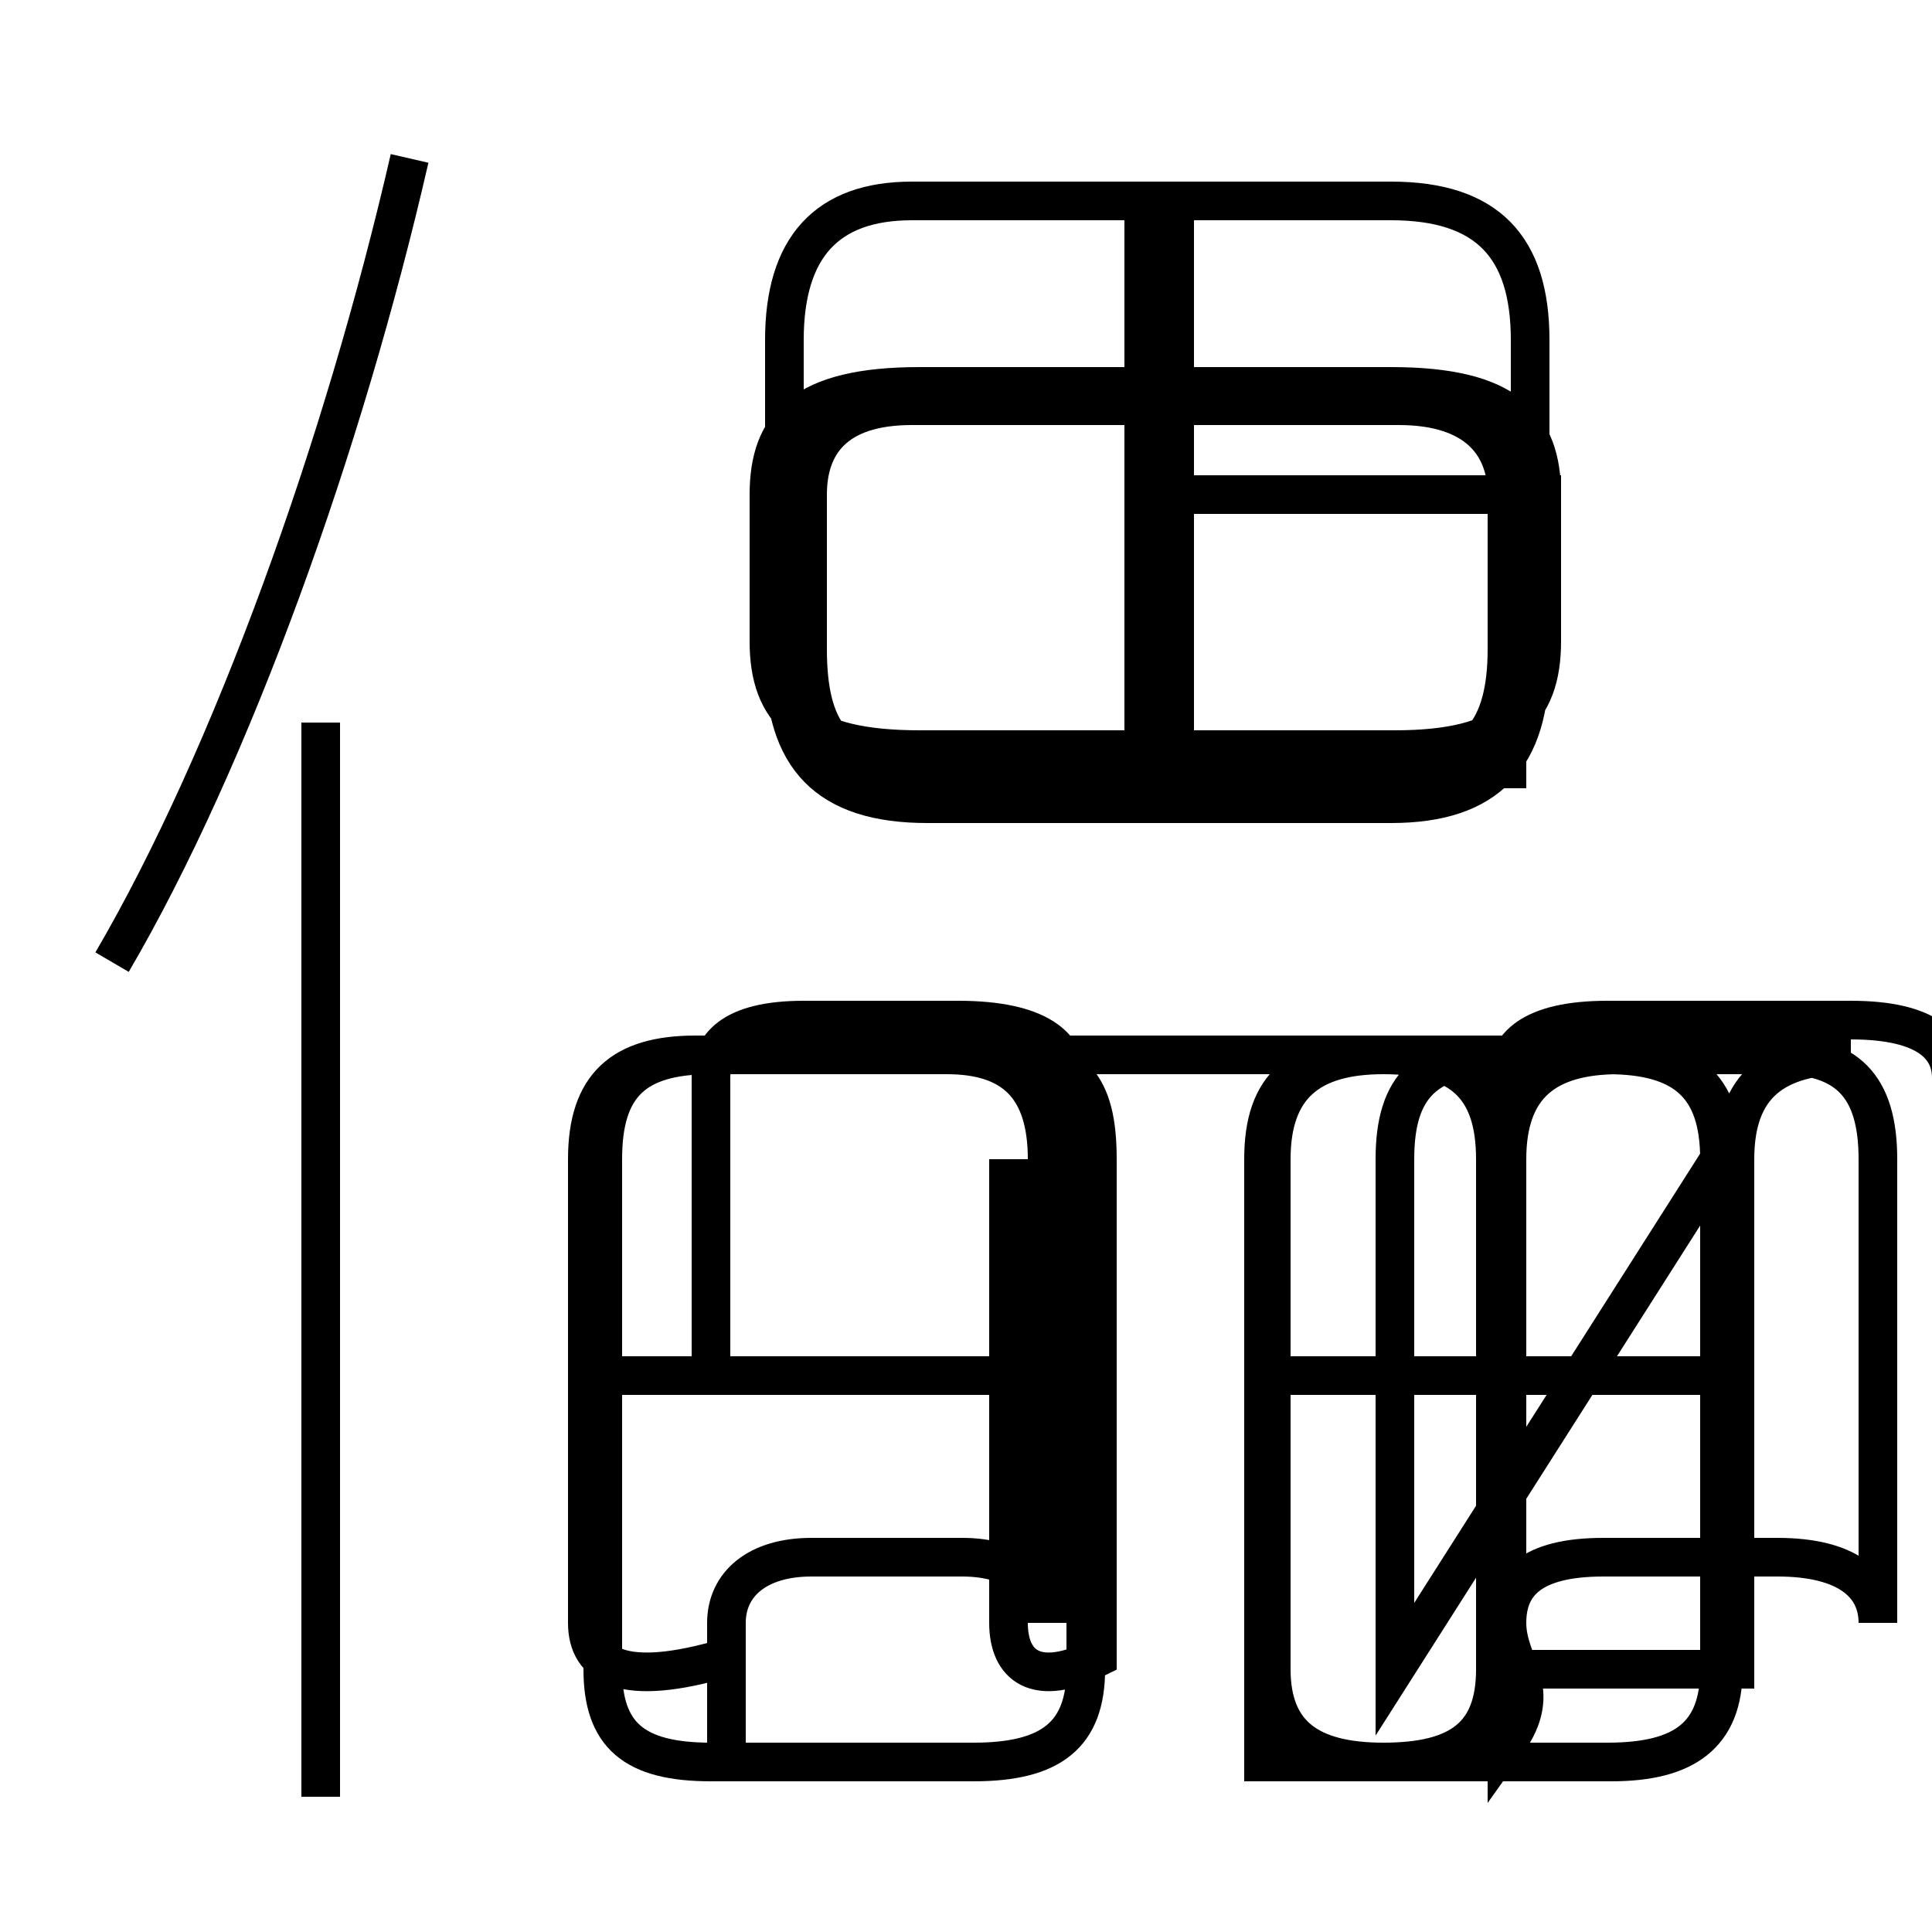 <?xml version='1.0' encoding='utf8'?>
<svg viewBox="0.0 -6.0 50.0 50.0" version="1.1" xmlns="http://www.w3.org/2000/svg">
<rect x="0.0" y="-6.0" width="50.0" height="50.0" fill="#808080" stroke="none"/>
<rect x="-1000" y="-1000" width="2000" height="2000" stroke="white" fill="white"/>
<g style="fill:white;stroke:#000000;  stroke-width:1">
<path d="M 2.9 -19.1 C 6.0 -24.4 8.9 -32.5 10.6 -39.9 M 8.3 2.5 L 8.3 -25.3 M 18.8 1.1 L 18.8 -2.0 C 18.8 -3.0 19.6 -3.7 21.0 -3.7 L 24.9 -3.7 C 26.3 -3.7 27.1 -3.0 27.1 -2.0 L 27.1 -14.0 C 27.1 -15.9 26.2 -16.7 24.5 -16.7 L 18.0 -16.7 C 16.1 -16.7 15.2 -15.9 15.2 -14.0 L 15.2 -2.0 C 15.2 -0.9 16.1 -0.3 18.8 -1.1 Z M 26.1 -8.4 L 15.2 -8.4 M 39.0 1.1 L 39.0 -2.0 C 39.0 -3.0 39.6 -3.7 41.5 -3.7 L 46.0 -3.7 C 47.8 -3.7 48.6 -3.0 48.6 -2.0 L 48.6 -14.0 C 48.6 -15.9 47.8 -16.7 46.0 -16.7 L 41.9 -16.7 C 40.0 -16.7 39.0 -15.9 39.0 -14.0 L 39.0 -2.0 C 39.0 -0.9 40.0 -0.3 39.0 1.1 Z M 26.1 -14.0 L 26.1 -2.0 C 26.1 -0.9 26.8 -0.3 28.4 -1.1 L 28.4 -14.0 C 28.4 -15.9 27.8 -16.7 25.8 -16.7 L 18.0 -16.7 M 32.7 0.8 L 32.7 -14.0 C 32.7 -15.9 33.6 -16.7 35.8 -16.7 L 25.2 -16.7 C 27.2 -16.7 28.1 -15.9 28.1 -14.0 L 28.1 -0.8 C 28.1 0.9 27.2 1.6 25.2 1.6 L 18.4 1.6 C 16.4 1.6 15.6 0.9 15.6 -0.8 L 15.6 -14.0 C 15.6 -15.9 16.4 -16.7 18.4 -16.7 L 35.8 -16.7 C 37.8 -16.7 38.7 -15.9 38.7 -14.0 L 38.7 -0.8 C 38.7 0.9 37.8 1.6 35.8 1.6 L 32.7 1.6 Z M 44.9 -8.4 L 33.0 -8.4 M 18.4 -8.4 L 18.4 -16.1 C 18.4 -16.9 18.9 -17.6 20.8 -17.6 L 24.8 -17.6 C 26.9 -17.6 27.6 -16.9 27.6 -16.1 L 27.6 -8.4 M 44.9 -0.8 L 44.9 -14.0 C 44.9 -15.9 45.9 -16.7 47.9 -16.7 L 41.7 -16.7 C 43.6 -16.7 44.6 -15.9 44.6 -14.0 L 44.6 -0.8 C 44.6 0.9 43.6 1.6 41.7 1.6 L 35.8 1.6 C 33.9 1.6 32.9 0.9 32.9 -0.8 L 32.9 -14.0 C 32.9 -15.9 33.9 -16.7 35.8 -16.7 L 41.7 -16.7 C 43.6 -16.7 44.6 -15.9 44.6 -14.0 Z M 39.0 -8.4 L 39.0 -16.1 C 39.0 -16.9 39.6 -17.6 41.6 -17.6 L 47.9 -17.6 C 49.9 -17.6 50.5 -16.9 50.5 -16.1 L 50.5 -8.4 M 29.6 -23.6 L 29.6 -38.5 M 29.1 -31.2 L 39.9 -31.2 C 39.9 -33.0 39.0 -34.0 36.0 -34.0 L 23.8 -34.0 C 20.8 -34.0 19.9 -33.0 19.9 -31.2 L 19.9 -27.4 C 19.9 -25.6 20.8 -24.6 23.8 -24.6 L 36.1 -24.6 C 39.0 -24.6 39.9 -25.6 39.9 -27.4 L 39.9 -31.2 Z M 36.1 -0.8 L 36.1 -14.0 C 36.1 -15.9 36.9 -16.7 39.0 -16.7 L 41.6 -16.7 C 43.6 -16.7 44.5 -15.9 44.5 -14.0 L 44.5 -0.8 C 44.5 0.9 43.6 1.6 41.6 1.6 L 35.8 1.6 C 33.9 1.6 32.9 0.9 32.9 -0.8 L 32.9 -14.0 C 32.9 -15.9 33.9 -16.7 35.8 -16.7 L 41.6 -16.7 C 43.6 -16.7 44.5 -15.9 44.5 -14.0 Z M 39.0 -8.4 L 39.0 -0.8 L 44.9 -0.8 L 44.9 -8.4 L 39.0 -8.4 Z M 30.4 -23.6 L 30.4 -38.5 M 24.0 -23.2 L 36.0 -23.2 C 38.5 -23.2 39.6 -24.4 39.6 -26.9 L 39.6 -35.2 C 39.6 -37.6 38.5 -38.8 36.0 -38.8 L 23.6 -38.8 C 21.4 -38.8 20.3 -37.6 20.3 -35.2 L 20.3 -26.9 C 20.3 -24.4 21.4 -23.2 24.0 -23.2 Z M 39.0 -23.6 L 39.0 -31.2 C 39.0 -32.5 38.2 -33.5 36.2 -33.5 L 23.6 -33.5 C 21.6 -33.5 20.9 -32.5 20.9 -31.2 L 20.9 -27.2 C 20.9 -25.1 21.6 -24.1 23.6 -24.1 L 36.2 -24.1 C 38.2 -24.1 39.0 -25.1 39.0 -27.2 L 39.0 -31.2 Z" transform="translate(0.0, 38.0)" />
</g>
</svg>